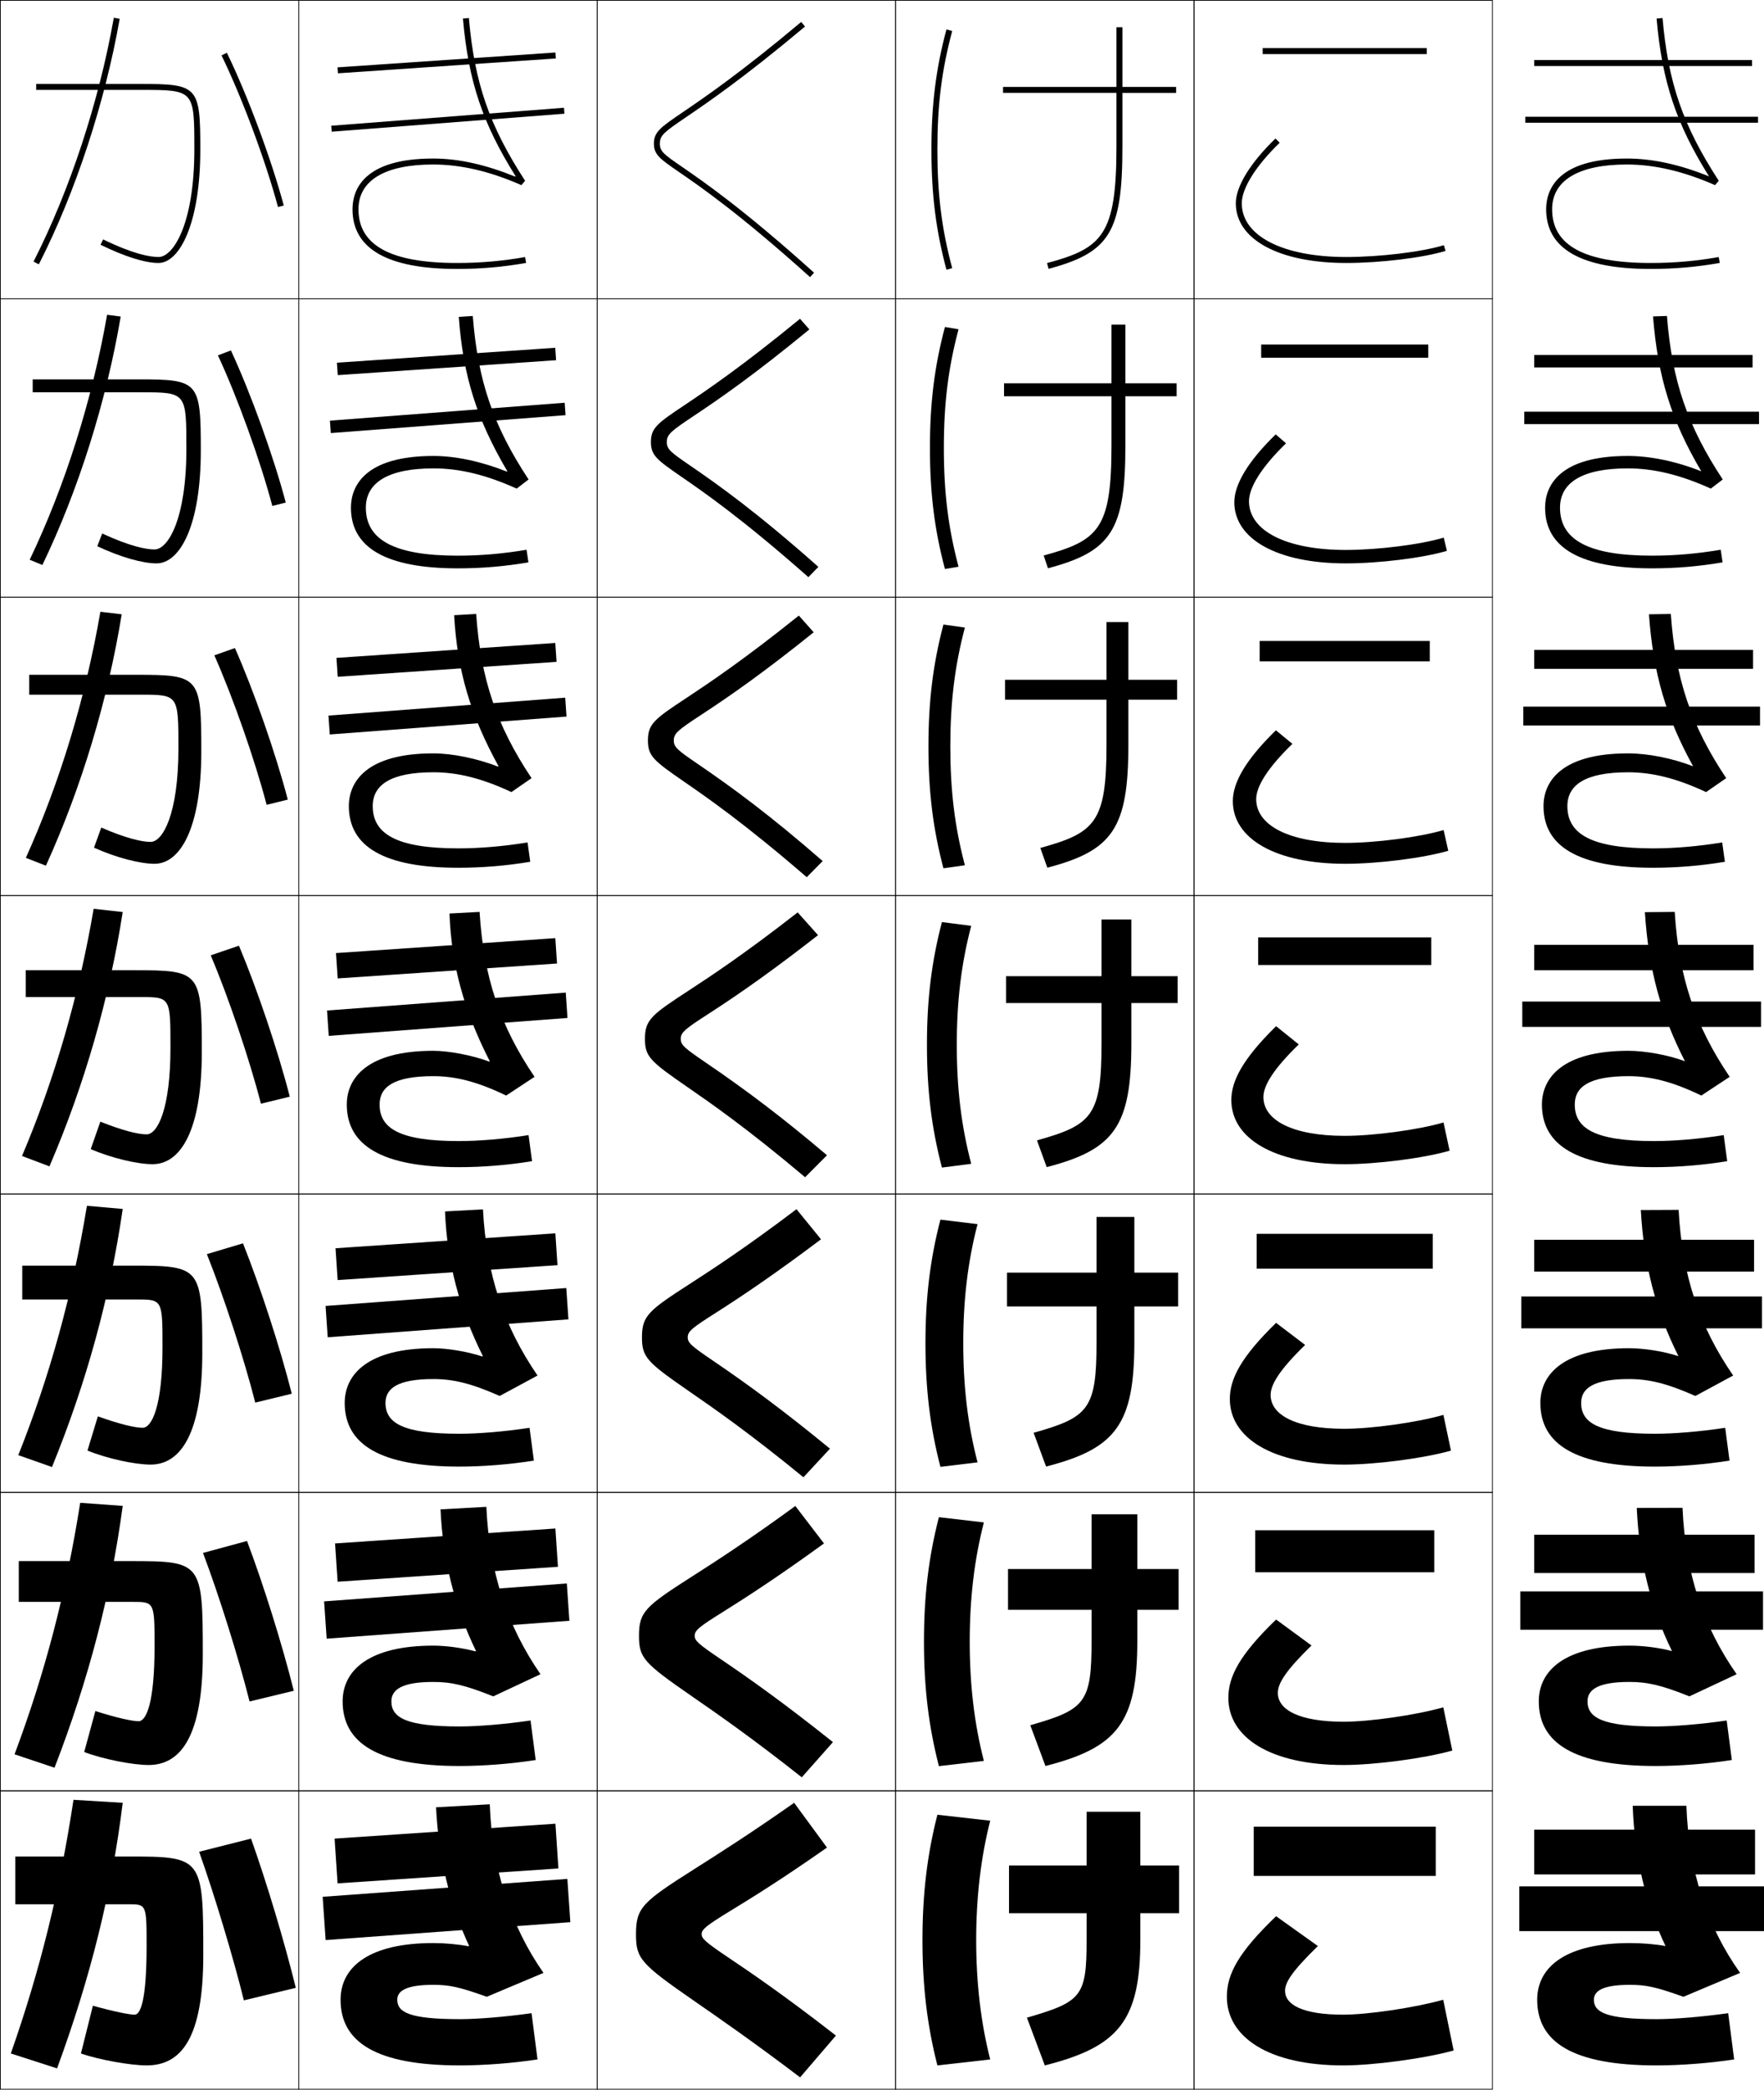 <?xml version="1.0" encoding="utf-8"?>
<!-- Generator: Adobe Illustrator 11 Build 225, SVG Export Plug-In . SVG Version: 6.0.0 Build 78)  -->
<!DOCTYPE svg PUBLIC "-//W3C//DTD SVG 1.0//EN"    "http://www.w3.org/TR/2001/REC-SVG-20010904/DTD/svg10.dtd">
<svg  xmlns="http://www.w3.org/2000/svg" xmlns:xlink="http://www.w3.org/1999/xlink" xmlns:a="http://ns.adobe.com/AdobeSVGViewerExtensions/3.0/"
	 width="591.125" height="700.25" viewBox="0 0 591.125 700.25" overflow="visible" enable-background="new 0 0 591.125 700.25"
	 xml:space="preserve">
		<g id="glyphs">
			<g>
				<rect x="0.125" y="0.125" fill="none" stroke="#000000" stroke-width="0.25" width="100" height="100"/> 
				<rect x="400.125" y="0.125" fill="none" stroke="#000000" stroke-width="0.25" width="100" height="100"/> 
				<rect x="100.125" y="0.125" fill="none" stroke="#000000" stroke-width="0.25" width="100" height="100"/> 
				<rect x="200.125" y="0.125" fill="none" stroke="#000000" stroke-width="0.25" width="100" height="100"/> 
				<rect x="300.125" y="0.125" fill="none" stroke="#000000" stroke-width="0.25" width="100" height="100"/> 
				<rect x="0.125" y="100.125" fill="none" stroke="#000000" stroke-width="0.25" width="100" height="100"/> 
				<rect x="400.125" y="100.125" fill="none" stroke="#000000" stroke-width="0.25" width="100" height="100"/> 
				<rect x="100.125" y="100.125" fill="none" stroke="#000000" stroke-width="0.25" width="100" height="100"/> 
				<rect x="200.125" y="100.125" fill="none" stroke="#000000" stroke-width="0.25" width="100" height="100"/> 
				<rect x="300.125" y="100.125" fill="none" stroke="#000000" stroke-width="0.25" width="100" height="100"/> 
				<rect x="0.125" y="200.125" fill="none" stroke="#000000" stroke-width="0.25" width="100" height="100"/> 
				<rect x="400.125" y="200.125" fill="none" stroke="#000000" stroke-width="0.25" width="100" height="100"/> 
				<rect x="100.125" y="200.125" fill="none" stroke="#000000" stroke-width="0.25" width="100" height="100"/> 
				<rect x="200.125" y="200.125" fill="none" stroke="#000000" stroke-width="0.25" width="100" height="100"/> 
				<rect x="300.125" y="200.125" fill="none" stroke="#000000" stroke-width="0.25" width="100" height="100"/> 
				<rect x="0.125" y="300.125" fill="none" stroke="#000000" stroke-width="0.25" width="100" height="100"/> 
				<rect x="400.125" y="300.125" fill="none" stroke="#000000" stroke-width="0.25" width="100" height="100"/> 
				<rect x="100.125" y="300.125" fill="none" stroke="#000000" stroke-width="0.25" width="100" height="100"/> 
				<rect x="200.125" y="300.125" fill="none" stroke="#000000" stroke-width="0.25" width="100" height="100"/> 
				<rect x="300.125" y="300.125" fill="none" stroke="#000000" stroke-width="0.25" width="100" height="100"/> 
				<rect x="0.125" y="400.125" fill="none" stroke="#000000" stroke-width="0.25" width="100" height="100"/> 
				<rect x="400.125" y="400.125" fill="none" stroke="#000000" stroke-width="0.25" width="100" height="100"/> 
				<rect x="100.125" y="400.125" fill="none" stroke="#000000" stroke-width="0.25" width="100" height="100"/> 
				<rect x="200.125" y="400.125" fill="none" stroke="#000000" stroke-width="0.25" width="100" height="100"/> 
				<rect x="300.125" y="400.125" fill="none" stroke="#000000" stroke-width="0.25" width="100" height="100"/> 
				<rect x="0.125" y="500.125" fill="none" stroke="#000000" stroke-width="0.25" width="100" height="100"/> 
				<rect x="400.125" y="500.125" fill="none" stroke="#000000" stroke-width="0.25" width="100" height="100"/> 
				<rect x="100.125" y="500.125" fill="none" stroke="#000000" stroke-width="0.25" width="100" height="100"/> 
				<rect x="200.125" y="500.125" fill="none" stroke="#000000" stroke-width="0.25" width="100" height="100"/> 
				<rect x="300.125" y="500.125" fill="none" stroke="#000000" stroke-width="0.25" width="100" height="100"/> 
				<rect x="0.125" y="600.125" fill="none" stroke="#000000" stroke-width="0.25" width="100" height="100"/> 
				<rect x="400.125" y="600.125" fill="none" stroke="#000000" stroke-width="0.25" width="100" height="100"/> 
				<rect x="100.125" y="600.125" fill="none" stroke="#000000" stroke-width="0.25" width="100" height="100"/> 
				<rect x="200.125" y="600.125" fill="none" stroke="#000000" stroke-width="0.25" width="100" height="100"/> 
				<rect x="300.125" y="600.125" fill="none" stroke="#000000" stroke-width="0.25" width="100" height="100"/> 
			</g>
			<g>
				<rect x="514.125" y="20.125" width="73" height="2"/> 
				<rect x="514.125" y="118.958" width="73.167" height="4.167"/> 
				<rect x="514.125" y="217.792" width="73.333" height="6.333"/> 
				<rect x="514.125" y="316.625" width="73.5" height="8.5"/> 
				<rect x="514.125" y="415.458" width="73.667" height="10.667"/> 
				<rect x="514.125" y="514.292" width="73.833" height="12.833"/> 
				<rect x="514.125" y="613.125" width="74" height="15"/> 
			</g>
			<g>
				<rect x="511.125" y="39.125" width="78" height="2"/> 
				<rect x="510.792" y="137.958" width="78.666" height="4.167"/> 
				<rect x="510.458" y="236.792" width="79.334" height="6.333"/> 
				<rect x="510.125" y="335.625" width="80" height="8.5"/> 
				<rect x="509.792" y="434.458" width="80.666" height="10.667"/> 
				<rect x="509.458" y="533.292" width="81.334" height="12.833"/> 
				<rect x="509.125" y="632.125" width="82" height="15"/> 
			</g>
			<g>
				<path d="M555.125,676.625c-16.805,0-21-2.273-21-6.5c0-2.99,3.025-5,12-5c5.438,0,8.674,0.666,18,4
					l19-8c-11.08-15.564-17.238-34.164-18-56h-18c0.607,17.384,4.473,33.305,11,47
					c-3.428-0.633-7.659-1-12-1c-20.928,0-31,7.689-31,19c0,14.165,11.816,22,40,22
					c8.034,0,17.642-0.733,26-2l-2-15.5C570.191,675.881,560.911,676.625,555.125,676.625z"/>
				<path d="M548.487,505.307c0.813,18.005,4.758,33.577,11.804,47.984
					c-4.157-1.125-9.575-1.833-14.305-1.833c-21.355,0-30.334,8.184-30.334,18.667
					c0,14.016,11.81,21.667,39.167,21.667c8.031,0,17.265-0.719,25.529-2.003
					l-1.725-13.245c-8.725,1.272-17.667,1.997-23.805,1.997
					c-17.796,0-22.833-2.929-22.833-8.416c0-3.967,3.616-6.5,14-6.5
					c6.083,0,10.7,1.051,20.139,4.833l15.834-7.424
					c-11.233-16.051-17.188-33.93-18.14-55.757L548.487,505.307z"/>
				<path d="M549.849,405.487c1.021,18.629,5.045,33.851,12.609,48.971
					c-4.887-1.617-11.491-2.666-16.61-2.666c-21.782,0-29.667,8.676-29.667,18.333
					c0,13.867,11.803,21.333,38.334,21.333c8.027,0,16.887-0.702,25.058-2.005
					l-1.449-10.989c-8.515,1.288-17.119,1.994-23.608,1.994
					c-18.787,0-24.667-3.584-24.667-10.333c0-4.942,4.208-8,16-8
					c6.729,0,12.727,1.436,22.277,5.667l12.669-6.849
					c-11.389-16.538-17.138-33.695-18.281-55.514L549.849,405.487z"/>
				<path d="M551.211,305.669c1.228,19.25,5.331,34.123,13.414,49.956
					c-5.616-2.109-13.408-3.5-18.916-3.5c-22.21,0-29,9.17-29,18c0,13.718,11.796,21,37.5,21
					c8.024,0,16.51-0.687,24.587-2.008l-1.174-8.734
					C569.316,381.688,561.05,382.375,554.209,382.375c-19.778,0-26.5-4.24-26.5-12.25
					c0-5.919,4.799-9.5,18-9.5c7.375,0,14.753,1.82,24.416,6.5l9.503-6.272
					c-11.542-17.024-17.087-33.461-18.421-55.271L551.211,305.669z"/>
				<path d="M552.572,205.85c1.435,19.873,5.743,34.526,14.8,50.935
					c-6.996-2.723-15.215-4.327-21.803-4.327c-22.637,0-28.333,9.664-28.333,17.667
					c0,13.569,11.789,20.667,36.667,20.667c8.021,0,16.133-0.671,24.115-2.01
					l-0.898-6.479c-8.096,1.321-16.024,1.99-23.217,1.99
					c-20.587,0-28.667-4.79-28.667-14.167c0-7.17,6.159-11.333,20.333-11.333
					c8.021,0,16.167,1.967,26.144,6.638l6.749-4.668
					c-11.696-17.511-17.036-33.227-18.562-55.028L552.572,205.85z"/>
				<path d="M553.935,106.031c1.641,20.496,6.155,34.929,16.186,51.914
					c-8.377-3.337-17.022-5.154-24.689-5.154c-23.064,0-27.666,10.157-27.666,17.333
					c0,13.42,11.782,20.333,35.833,20.333c8.019,0,15.756-0.656,23.645-2.013
					l-0.623-4.225c-7.887,1.337-15.477,1.987-23.021,1.987
					c-21.396,0-30.833-5.339-30.833-16.083c0-8.421,7.519-13.167,22.666-13.167
					c8.667,0,17.581,2.115,27.871,6.777l3.995-3.064
					c-11.851-17.998-16.987-32.992-18.702-54.785L553.935,106.031z"/>
				<path d="M555.129,6.212c1.848,21.118,6.567,35.333,17.572,52.893
					C562.943,55.155,553.871,53.125,545.125,53.125c-23.492,0-27,10.651-27,17
					c0,13.271,11.775,20,35,20c8.016,0,15.379-0.64,23.174-2.015l-0.348-1.97
					C568.273,87.494,561.021,88.125,553.125,88.125c-22.205,0-33-5.888-33-18c0-9.673,8.879-15,25-15
					c9.312,0,18.994,2.262,29.598,6.916l1.241-1.46
					c-12.005-18.485-16.937-32.758-18.843-54.542L555.129,6.212z"/>
			</g>
			<g>
				<polygon points="187.125,626.125 186.125,611.125 112.125,616.125 113.125,631.125 "/>
				<polygon points="112.28,517.208 113.136,530.041 186.97,525.041 186.113,512.209 "/>
				<polygon points="112.436,418.292 113.148,428.958 186.814,423.958 186.102,413.292 "/>
				<polygon points="112.591,319.376 113.159,327.874 186.659,322.874 186.091,314.376 "/>
				<polygon points="112.746,220.459 113.17,226.79 186.504,221.79 186.079,215.459 "/>
				<polygon points="112.901,121.543 113.182,125.707 186.349,120.707 186.068,116.543 "/>
				
					<rect x="148.625" y="-15.461" transform="matrix(-0.068 -0.998 0.998 -0.068 138.774 171.844)" width="2.001" height="73.171"/> 
			</g>
			<g>
				<polygon points="191.125,644.125 190.125,629.625 108.125,635.625 109.125,650.125 "/>
				<polygon points="108.612,536.625 109.471,549.124 190.804,543.124 189.945,530.625 "/>
				<polygon points="109.1,437.626 109.817,448.124 190.484,442.124 189.767,431.626 "/>
				<polygon points="109.587,338.627 110.163,347.123 190.163,341.123 189.587,332.627 "/>
				<polygon points="110.074,239.793 110.509,246.123 189.842,240.123 189.407,233.793 "/>
				<polygon points="110.561,140.961 110.855,145.123 189.522,139.123 189.228,134.961 "/>
				
					<rect x="149.125" y="1.01" transform="matrix(-0.077 -0.997 0.997 -0.077 121.627 192.884)" width="2" height="78.23"/> 
			</g>
			<g>
				<path d="M266.125,604.125c-14.828,10.404-25.553,17.199-33.383,22.162
					C215.341,637.316,213.125,639.244,213.125,648.125c0,8.238,1.478,9.926,19.761,22.582
					C241.098,676.391,252.344,684.174,268.125,696.125l12-14
					c-17.944-13.963-29.239-21.562-35.988-26.105
					C236.186,650.67,235.125,649.588,235.125,648.125c0-1.584,1.613-2.891,9.592-7.77
					c6.654-4.068,16.71-10.217,32.408-21.23L266.125,604.125z"/>
				<path d="M266.518,504.664c-15.748,11.516-26.694,18.557-34.428,23.505
					c-15.735,10.05-17.965,11.899-17.965,19.956c0,7.487,1.583,9.135,17.861,20.399
					c8.031,5.554,19.615,13.562,36.695,27.058L279.125,583.791
					c-16.721-13.342-28.227-21.451-37.575-27.781
					c-7.676-5.183-8.759-6.232-8.759-7.885c0-1.785,1.577-3.048,9.465-7.957
					c8.284-5.193,18.656-11.917,33.868-22.96L266.518,504.664z"/>
				<path d="M266.911,405.203c-16.667,12.627-27.836,19.915-35.473,24.849
					C217.369,439.121,215.125,440.893,215.125,448.125c0,6.737,1.688,8.345,15.961,18.217
					c7.851,5.424,19.772,13.656,38.149,28.697l8.89-9.581
					c-15.497-12.721-27.212-21.34-39.161-29.457
					c-7.4-5.018-8.506-6.034-8.506-7.876c0-1.986,1.542-3.204,9.338-8.144
					c9.915-6.319,20.602-13.619,35.328-24.689L266.911,405.203z"/>
				<path d="M237.337,339.794c11.544-7.444,22.547-15.319,36.788-26.419l-6.821-7.633
					c-17.587,13.738-28.977,21.273-36.518,26.191
					C218.382,340.023,216.125,341.717,216.125,348.125c0,5.986,1.792,7.555,14.061,16.034
					c7.67,5.294,19.929,13.751,39.605,30.337L277.125,387.125
					c-14.273-12.1-26.199-21.229-40.747-31.134
					c-7.125-4.851-8.253-5.835-8.253-7.866C228.125,345.938,229.631,344.764,237.337,339.794z
					"/>
				<path d="M272.673,211.88l-4.977-5.599c-18.506,14.85-30.128,22.617-37.562,27.535
					c-10.755,7.086-13.01,8.726-13.01,14.309c0,5.235,1.897,6.765,12.161,13.852
					c7.49,5.164,20.086,13.846,41.06,31.977l5.336-5.41
					c-17.404-15.169-29.802-24.315-41.89-32.562
					c-6.853-4.68-8-5.636-8-7.857c0-2.388,1.471-3.518,9.085-8.518
					C244.99,232.997,256.371,224.992,272.673,211.88z"/>
				<path d="M271.22,110.386l-3.13-3.565c-19.426,15.96-31.28,23.96-38.607,28.877
					C220.377,141.779,218.125,143.365,218.125,148.125c0,4.484,2.002,5.974,10.261,11.669
					c7.31,5.034,20.243,13.94,42.515,33.617l3.336-3.448
					c-20.535-18.24-33.404-27.401-43.032-33.991
					c-6.58-4.509-7.747-5.437-7.747-7.847c0-2.589,1.435-3.674,8.958-8.706
					C241.1,133.646,252.859,125.51,271.22,110.386z"/>
				<path d="M228.831,37.58C221.375,42.657,219.125,44.189,219.125,48.125
					c0,3.733,2.107,5.184,8.361,9.486c7.129,4.904,20.4,14.035,43.97,35.257
					l1.338-1.486c-23.666-21.31-37.007-30.487-44.174-35.419
					C222.312,51.624,221.125,50.725,221.125,48.125c0-2.79,1.399-3.831,8.832-8.893
					c7.252-4.938,19.39-13.205,39.811-30.342l-1.285-1.531
					C248.138,24.431,236.052,32.662,228.831,37.58z"/>
			</g>
			<g>
				<path d="M99.125,666.125c-3.812-15.5-9.756-35.266-15-50l-17.4,4.4
					c5.07,14.246,11.4,35.225,15,49.799L99.125,666.125z"/>
				<path d="M68.025,520.392c5.364,14.208,11.916,35.059,15.606,49.775l14.821-3.585
					c-3.871-15.507-10.16-35.565-15.678-50.197L68.025,520.392z"/>
				<path d="M69.325,420.259c5.659,14.169,12.433,34.893,16.211,49.752l12.244-2.972
					c-3.929-15.514-10.565-35.865-16.356-50.394L69.325,420.259z"/>
				<path d="M70.625,320.125c5.953,14.131,12.949,34.727,16.817,49.729l9.666-2.357
					c-3.988-15.521-10.969-36.165-17.034-50.59L70.625,320.125z"/>
				<path d="M71.825,219.604c6.248,14.092,13.565,34.947,17.523,50.092l7.087-1.744
					c-4.046-15.527-11.374-36.464-17.711-50.787L71.825,219.604z"/>
				<path d="M73.026,119.084c6.541,14.054,14.182,35.168,18.228,50.457l4.509-1.131
					c-4.105-15.534-11.778-36.764-18.389-50.983L73.026,119.084z"/>
				<path d="M74.226,18.563c6.835,14.016,14.798,35.389,18.933,50.82l1.932-0.518
					c-4.164-15.54-12.183-37.063-19.067-51.18L74.226,18.563z"/>
			</g>
			<g>
				<path d="M19.125,693.125c11.237-30.611,18.28-58.906,22-89l-16.5-1c-4.625,30.5-11.201,57.109-21,85
					L19.125,693.125z"/>
				<path d="M26.877,503.596c-4.748,30.088-11.812,57.063-22.003,84.279l13.399,4.492
					C29.676,562.856,37.125,534.406,41.125,504.625L26.877,503.596z"/>
				<path d="M29.13,404.067C24.259,433.743,16.706,461.085,6.125,487.625l11.297,3.984
					C28.991,463.2,36.847,434.595,41.125,405.125L29.13,404.067z"/>
				<path d="M31.383,304.538C26.389,333.802,18.347,361.51,7.375,387.375l9.195,3.477
					C28.305,363.543,36.568,334.782,41.125,305.625L31.383,304.538z"/>
				<path d="M8.661,287.473l6.724,2.621c11.901-26.208,20.701-55.379,25.401-84.245
					l-7.151-0.84C28.655,233.883,20.024,262.284,8.661,287.473z"/>
				<path d="M9.948,187.572l4.253,1.764c12.066-25.108,21.403-54.688,26.247-83.262
					l-4.561-0.594C30.921,133.965,21.702,163.059,9.948,187.572z"/>
				<path d="M11.234,87.671l1.782,0.908c12.232-24.008,22.107-53.998,27.094-82.28
					l-1.97-0.348C33.187,34.047,23.379,63.833,11.234,87.671z"/>
			</g>
			<g>
				<path d="M427.625,642.125c-12.652,12.152-16.5,19.379-16.5,27c0,13.506,13.998,23,39,23
					c10.08,0,27.135-2.27,37-5l-3.5-17c-9.721,2.715-25.387,5-33.5,5c-13.734,0-19.5-3.398-19.5-8
					c0-2.777,2.18-6.398,11-15L427.625,642.125z"/>
				<path d="M411.625,568.958c0,13.28,14.085,22.5,38.666,22.5
					c10.307,0,26.904-2.181,36.383-4.841l-3.015-14.485
					c-9.33,2.639-24.729,4.826-33.368,4.826c-14.988,0-22.083-4.01-22.083-9.667
					c0-3.151,2.607-7.433,11.282-15.88L427.625,542.708
					C415.461,554.47,411.625,561.745,411.625,568.958z"/>
				<path d="M412.125,468.792c0,13.054,14.173,22,38.333,22
					c10.533,0,26.674-2.093,35.765-4.682l-2.528-11.971
					c-8.94,2.562-24.071,4.652-33.236,4.652c-16.243,0-24.666-4.621-24.666-11.334
					c0-3.525,3.035-8.467,11.564-16.76l-9.731-7.406
					C415.95,454.662,412.125,461.986,412.125,468.792z"/>
				<path d="M412.625,368.625c0,12.828,14.261,21.5,38,21.5c10.759,0,26.442-2.004,35.146-4.521
					l-2.043-9.457C475.179,378.632,460.315,380.625,450.625,380.625c-17.498,0-27.25-5.232-27.25-13
					c0-3.9,3.463-9.502,11.848-17.641L427.625,343.875
					C416.438,354.854,412.625,362.228,412.625,368.625z"/>
				<path d="M485.32,285.096l-1.558-6.942c-8.159,2.408-22.755,4.304-32.972,4.304
					c-18.752,0-29.833-5.844-29.833-14.667c0-4.275,3.891-10.537,12.13-18.521
					l-5.528-4.553C417.283,254.759,413.125,262.313,413.125,268.458
					c0,12.602,14.348,21,37.666,21C461.776,289.458,477.003,287.542,485.32,285.096z"/>
				<path d="M484.869,184.589l-1.071-4.427c-7.77,2.332-22.099,4.13-32.84,4.13
					c-20.007,0-32.416-6.454-32.416-16.333c0-4.65,4.318-11.571,12.412-19.4
					l-3.459-2.996C418.129,154.665,413.625,162.4,413.625,168.292
					c0,12.376,14.436,20.5,37.333,20.5C462.17,188.792,476.939,186.965,484.869,184.589z"/>
				<path d="M414.125,68.125c0,12.149,14.523,20,37,20c11.438,0,25.75-1.738,33.293-4.044
					l-0.586-1.912C476.453,84.424,462.392,86.125,451.125,86.125c-21.262,0-35-7.065-35-18
					c0-5.024,4.746-12.605,12.694-20.28l-1.389-1.439
					C418.975,54.569,414.125,62.486,414.125,68.125z"/>
			</g>
			<g>
				<rect x="420.125" y="612.125" width="61" height="16.5"/> 
				<rect x="420.625" y="512.791" width="60" height="14.084"/> 
				<rect x="421.125" y="413.458" width="59" height="11.667"/> 
				<rect x="421.625" y="314.125" width="58" height="9.25"/> 
				<rect x="422.125" y="214.792" width="57" height="6.833"/> 
				<rect x="422.625" y="115.458" width="56" height="4.417"/> 
				<rect x="423.125" y="16.125" width="55" height="2"/> 
			</g>
			<g>
				<path d="M312.125,50.125c0,15.048,1.506,27.088,5.034,40.259l1.932-0.518
					C315.563,76.7,314.125,65.187,314.125,50.125s1.438-26.575,4.966-39.741l-1.932-0.518
					C313.631,23.037,312.125,35.077,312.125,50.125z"/>
				<path d="M321.213,110.34l-4.56-0.765C313.141,122.794,311.625,135.014,311.625,150.125
					c0,15.11,1.516,27.331,5.028,40.548l4.56-0.764
					c-3.463-13.023-4.922-24.845-4.922-39.785
					C316.291,135.185,317.75,123.364,321.213,110.34z"/>
				<path d="M323.336,210.297l-7.188-1.011C312.65,222.551,311.125,234.952,311.125,250.125
					s1.525,27.574,5.023,40.839l7.188-1.011c-3.399-12.881-4.878-25.009-4.878-39.828
					C318.458,235.307,319.937,223.178,323.336,210.297z"/>
				<path d="M325.458,310.254l-9.815-1.258C312.16,322.308,310.625,334.889,310.625,350.125
					s1.535,27.816,5.018,41.129l9.815-1.258C322.123,377.258,320.625,364.822,320.625,350.125
					S322.123,322.992,325.458,310.254z"/>
				<path d="M327.58,410.211l-12.443-1.506C311.67,422.064,310.125,434.825,310.125,450.125
					c0,15.299,1.545,28.059,5.012,41.419l12.443-1.505
					c-3.271-12.596-4.788-25.339-4.788-39.914
					C322.792,435.549,324.31,422.806,327.58,410.211z"/>
				<path d="M329.703,510.168l-15.072-1.753C311.181,521.821,309.625,534.763,309.625,550.125
					c0,15.361,1.556,28.302,5.006,41.71l15.072-1.753
					c-3.207-12.452-4.745-25.503-4.745-39.957S326.496,522.62,329.703,510.168z"/>
				<path d="M331.825,610.125l-17.7-2c-3.435,13.453-5,26.574-5,42c0,15.424,1.565,28.545,5,42
					l17.7-2c-3.143-12.309-4.7-25.668-4.7-40S328.683,622.434,331.825,610.125z"/>
			</g>
			<g>
				<path d="M394.125,29.125h-18v-20h-2v20h-38v2h38v18c0,29.579-4.707,34.062-23.259,39.034l0.518,1.932
					C371.963,84.576,376.125,77.685,376.125,49.125v-18h18V29.125z"/>
				<path d="M336.458,128.458v4.333h36v16.5c0,27.796-4.193,31.831-22.716,36.862
					l1.432,4.276c21.276-5.637,25.951-12.833,25.951-41.138v-16.5h17.167v-4.333H377.125
					v-19.667h-4.667v19.667H336.458z"/>
				<path d="M336.792,227.792v6.667h34v15c0,26.012-3.68,29.599-22.173,34.689
					l2.345,6.621C372.938,285.008,378.125,277.507,378.125,249.458v-15h16.333v-6.667H378.125
					v-19.333h-7.333v19.333H336.792z"/>
				<path d="M337.125,327.125v9h32v13.5c0,24.229-3.165,27.367-21.629,32.518l3.258,8.965
					C373.425,385.225,379.125,377.418,379.125,349.625v-13.5h15.5v-9h-15.5v-19h-10v19H337.125z"/>
				<path d="M337.458,426.458v11.333h30v12c0,22.445-2.651,25.136-21.086,30.346
					l4.172,11.31C373.912,485.44,380.125,477.329,380.125,449.791v-12h14.666v-11.333H380.125
					v-18.666h-12.667v18.666H337.458z"/>
				<path d="M337.792,525.792v13.666h28v10.5c0,20.662-2.138,22.904-20.543,28.173
					l5.086,13.655c24.064-6.129,30.79-14.545,30.79-41.828v-10.5h13.833v-13.666H381.125
					v-18.334h-15.333v18.334H337.792z"/>
				<path d="M395.125,625.125h-13v-18h-18v18h-26v16h26v9c0,18.879-1.623,20.672-20,26l6,16
					c24.762-6.252,32-14.973,32-42v-9h13V625.125z"/>
			</g>
			<g>
				<path fill-rule="evenodd" clip-rule="evenodd" d="M43.125,622.125h-38v16h38c5.953,0,6,0.06,6,14
					c0,18.378-2.083,23-4,23c-1.623,0-6.606-0.941-14-3l-4,16c5.914,2.084,16.535,4,22,4
					c11.7,0,19-9.236,19-37C68.125,622.461,67.812,622.125,43.125,622.125z"/>
				<path d="M28.218,587.107L31.958,573.375c7.443,2.375,12.478,3.416,14.5,3.416
					c2.512,0,5.333-5.942,5.333-25c0-14.95-0.042-14.999-7.333-14.999H6.292V523.125h37.5
					c23.781,0,24.167,0.417,24.167,31.166c0,27.295-7.257,37.167-18.167,37.167
					C44.482,591.458,34.51,589.51,28.218,587.107z"/>
				<path d="M29.312,486.091L32.792,474.625c7.493,2.691,12.579,3.833,15,3.833
					c3.106,0,6.667-7.263,6.667-27c0-15.96-0.037-16-8.667-16H7.458V424.125h37
					c22.875,0,23.333,0.498,23.333,29.333c0,26.825-7.214,37.334-17.333,37.334
					C45.305,490.792,35.983,488.812,29.312,486.091z"/>
				<path d="M8.625,325.125h36.5c21.97,0,22.5,0.579,22.5,27.5c0,26.355-7.172,37.5-16.5,37.5
					c-4.998,0-13.67-2.013-20.719-5.051L33.625,375.875c7.543,3.008,12.68,4.25,15.5,4.25
					c3.7,0,8-8.584,8-29c0-16.971-0.031-17-10-17h-38.5V325.125z"/>
				<path d="M9.792,232.791v-6.667h36c21.064,0,21.667,0.66,21.667,25.667
					c0,25.886-7.129,37.667-15.667,37.667c-4.842,0-12.864-2.045-20.292-5.401
					l2.438-6.732C42.299,280.956,47.595,282.125,50.458,282.125
					c4.128,0,9.333-9.446,9.333-31.333c0-17.981-0.021-18-12.667-18H9.792z"/>
				<path d="M10.958,131.458V127.125h35.5c20.158,0,20.833,0.741,20.833,23.833
					c0,25.417-7.086,37.833-14.833,37.833c-4.687,0-12.059-2.077-19.865-5.751
					l1.657-4.265C43.431,183.029,48.885,184.125,51.792,184.125
					c4.555,0,10.667-10.307,10.667-33.667c0-18.99-0.01-19-15.333-19H10.958z"/>
				<path d="M67.125,50.125c0,24.947-7.043,38-14,38c-4.531,0-11.253-2.109-19.438-6.102
					l0.877-1.797C44.562,85.102,50.176,86.125,53.125,86.125c4.983,0,12-11.169,12-36c0-20,0-20-18-20
					h-35v-2h35C66.377,28.125,67.125,28.947,67.125,50.125z"/>
			</g>
			<g>
				<path d="M172.637,59.183C162.88,55.231,153.871,53.125,145.125,53.125c-23.492,0-27,10.651-27,17
					c0,13.271,11.776,20,35,20c8.015,0,15.379-0.641,23.174-2.016l-0.348-1.969
					C168.274,87.494,161.021,88.125,153.125,88.125c-22.206,0-33-5.888-33-18c0-9.673,8.878-15,25-15
					c9.313,0,18.995,2.262,29.598,6.916l1.241-1.461
					c-12.005-18.484-16.936-32.757-18.843-54.542l-1.992,0.174
					c1.849,21.119,6.632,35.257,17.636,52.817L172.637,59.183z"/>
				<path d="M177.076,188.446l-0.623-4.224c-7.887,1.337-15.478,1.987-23.022,1.987
					c-21.396,0-30.833-5.338-30.833-16.083c0-8.421,7.519-13.167,22.667-13.167
					c8.667,0,17.581,2.115,27.871,6.777l3.995-3.065
					c-11.851-17.998-16.986-32.992-18.702-54.785l-4.689,0.297
					c1.449,19.809,6.006,34.293,16.258,51.712l-0.137,0.145
					c-8.414-3.351-17.065-5.248-24.595-5.248c-23.065,0-27.667,10.157-27.667,17.333
					c0,13.42,11.782,20.333,35.833,20.333
					C161.45,190.458,169.187,189.803,177.076,188.446z"/>
				<path d="M177.686,288.781l-0.898-6.479c-8.096,1.321-16.025,1.989-23.218,1.989
					c-20.587,0-28.667-4.789-28.667-14.167c0-7.17,6.159-11.333,20.333-11.333
					c8.021,0,16.167,1.967,26.143,6.639l6.749-4.668
					c-11.696-17.511-17.037-33.226-18.562-55.028l-7.385,0.42
					c1.048,18.499,5.38,33.33,14.879,50.605l-0.146,0.137
					c-7.071-2.751-15.365-4.438-21.679-4.438c-22.638,0-28.333,9.664-28.333,17.667
					c0,13.569,11.79,20.667,36.667,20.667
					C161.591,290.792,169.703,290.12,177.686,288.781z"/>
				<path d="M163.972,355.754c-5.729-2.151-13.665-3.629-18.763-3.629
					c-22.21,0-29,9.17-29,18c0,13.718,11.796,21,37.5,21c8.024,0,16.51-0.687,24.587-2.008
					l-1.174-8.734C168.816,381.688,160.55,382.375,153.709,382.375c-19.778,0-26.5-4.24-26.5-12.25
					c0-5.919,4.799-9.5,18-9.5c7.375,0,14.753,1.82,24.416,6.5l9.503-6.272
					c-11.542-17.024-17.087-33.461-18.421-55.271L150.625,306.125
					c0.648,17.188,4.754,32.366,13.5,49.5L163.972,355.754z"/>
				<path d="M178.905,489.453l-1.449-10.989c-8.515,1.288-17.119,1.994-23.608,1.994
					c-18.788,0-24.667-3.585-24.667-10.333c0-4.943,4.208-8,16-8
					c6.729,0,12.727,1.436,22.277,5.666l12.668-6.848
					c-11.342-16.57-17.137-33.862-18.281-55.681l-12.721,0.695
					c0.706,17.144,4.755,32.541,12.688,48.475l-0.145,0.137
					c-5.076-1.666-11.762-2.778-16.487-2.778c-21.783,0-29.667,8.677-29.667,18.334
					c0,13.866,11.803,21.333,38.333,21.333C161.875,491.458,170.734,490.756,178.905,489.453
					z"/>
				<path d="M179.515,589.789l-1.725-13.245c-8.724,1.272-17.667,1.998-23.804,1.998
					c-17.796,0-22.833-2.93-22.833-8.417c0-3.967,3.617-6.5,14-6.5
					c6.083,0,10.7,1.051,20.139,4.833l15.834-7.424
					c-11.143-16.115-17.188-34.263-18.14-56.09L147.625,505.792
					c0.763,17.099,4.757,32.715,11.876,47.448l-0.137,0.146
					c-4.421-1.181-9.859-1.928-14.211-1.928c-21.355,0-30.333,8.184-30.333,18.667
					c0,14.016,11.81,21.667,39.167,21.667
					C162.018,591.792,171.25,591.073,179.515,589.789z"/>
				<path d="M157.061,652.201C153.293,651.506,149.105,651.125,145.125,651.125
					c-20.928,0-31,7.689-31,19c0,14.164,11.816,22,40,22c8.034,0,17.642-0.734,26-2l-2-15.5
					c-8.934,1.256-18.214,2-24,2c-16.805,0-21-2.273-21-6.5c0-2.99,3.026-5,12-5
					c5.438,0,8.674,0.666,18,4l19-8c-10.943-15.66-17.238-34.664-18-56.5l-18,1
					c0.82,17.054,4.758,32.89,11.064,46.423L157.061,652.201z"/>
			</g>
		</g>
	</svg>

